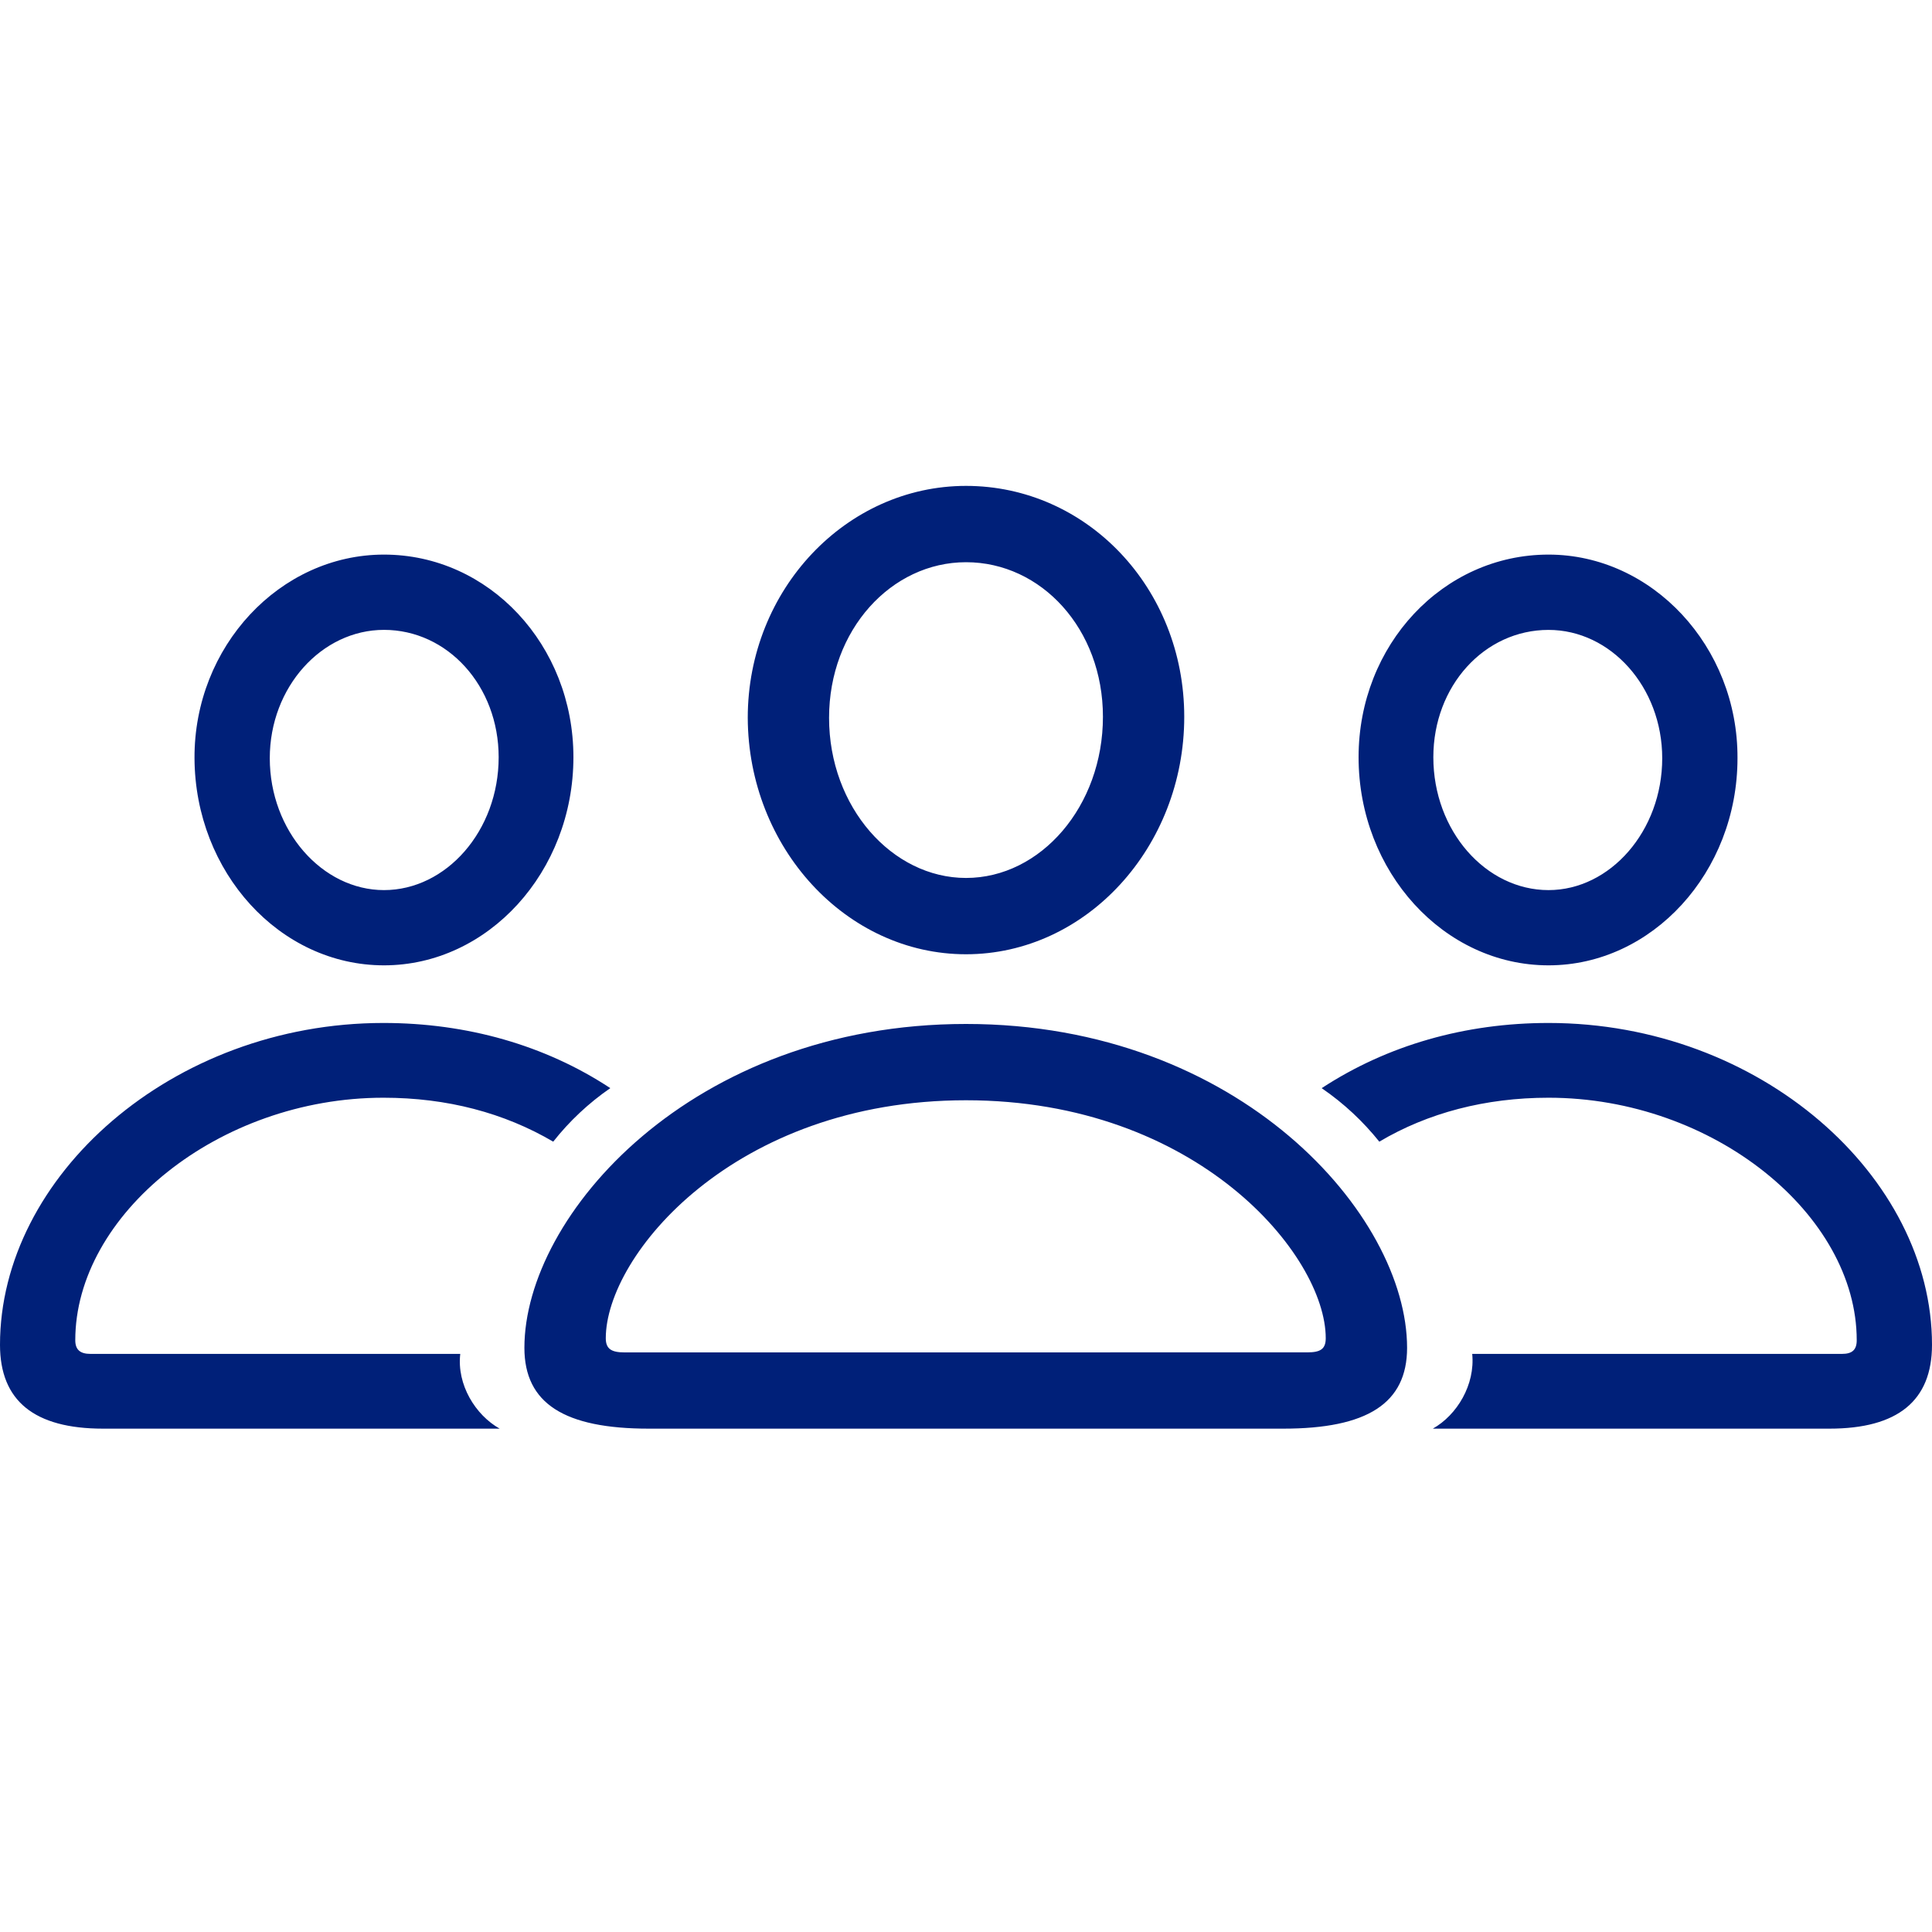 <svg width="105" height="105" viewBox="0 0 105 105" fill="none" xmlns="http://www.w3.org/2000/svg">
<path d="M52.5 51.862C59.034 51.862 64.361 46.041 64.361 38.957C64.361 31.954 59.062 26.407 52.5 26.407C45.994 26.407 40.639 32.036 40.639 39.011C40.665 46.069 45.992 51.862 52.5 51.862ZM20.869 52.464C26.524 52.464 31.164 47.383 31.164 41.151C31.164 35.057 26.58 30.141 20.869 30.141C15.212 30.141 10.543 35.138 10.571 41.205C10.599 47.411 15.212 52.464 20.869 52.464ZM84.159 52.464C89.788 52.464 94.429 47.411 94.429 41.205C94.457 35.138 89.788 30.141 84.159 30.141C78.422 30.141 73.836 35.055 73.836 41.151C73.836 47.383 78.476 52.464 84.159 52.464ZM52.5 47.715C48.491 47.715 45.058 43.871 45.058 39.011C45.058 34.234 48.437 30.555 52.502 30.555C56.591 30.555 59.942 34.179 59.942 38.955C59.942 43.817 56.563 47.715 52.5 47.715ZM20.869 48.375C17.518 48.375 14.662 45.161 14.662 41.207C14.662 37.337 17.49 34.232 20.869 34.232C24.328 34.232 27.101 37.281 27.101 41.153C27.101 45.161 24.246 48.375 20.869 48.375ZM84.159 48.375C80.754 48.375 77.899 45.161 77.899 41.153C77.899 37.281 80.672 34.234 84.159 34.234C87.536 34.234 90.338 37.337 90.338 41.209C90.338 45.161 87.508 48.375 84.159 48.375ZM5.601 77.644H27.156C25.837 76.903 24.821 75.255 25.014 73.581H4.914C4.365 73.581 4.091 73.361 4.091 72.84C4.091 66.03 11.861 59.659 20.841 59.659C24.3 59.659 27.403 60.484 30.066 62.047C30.949 60.928 31.995 59.947 33.169 59.138C29.627 56.803 25.371 55.596 20.841 55.596C9.336 55.596 0 63.943 0 73.088C0 76.134 1.867 77.644 5.601 77.644ZM99.426 77.644C103.132 77.644 105 76.134 105 73.088C105 63.943 95.662 55.596 84.159 55.596C79.629 55.596 75.399 56.803 71.831 59.139C73.067 59.989 74.081 60.951 74.963 62.047C77.597 60.484 80.726 59.659 84.159 59.659C93.139 59.659 100.909 66.03 100.909 72.84C100.909 73.361 100.661 73.581 100.112 73.581H80.012C80.177 75.255 79.189 76.903 77.871 77.644H99.426ZM35.256 77.644H69.744C74.301 77.644 76.472 76.271 76.472 73.251C76.472 66.056 67.382 55.65 52.5 55.65C37.59 55.65 28.5 66.056 28.5 73.251C28.5 76.271 30.671 77.644 35.256 77.644ZM33.938 73.5C33.225 73.5 32.923 73.307 32.923 72.731C32.923 68.226 39.898 59.797 52.5 59.797C65.076 59.797 72.051 68.226 72.051 72.729C72.051 73.307 71.775 73.498 71.062 73.498L33.938 73.5Z" fill="#002079"/>
</svg>
